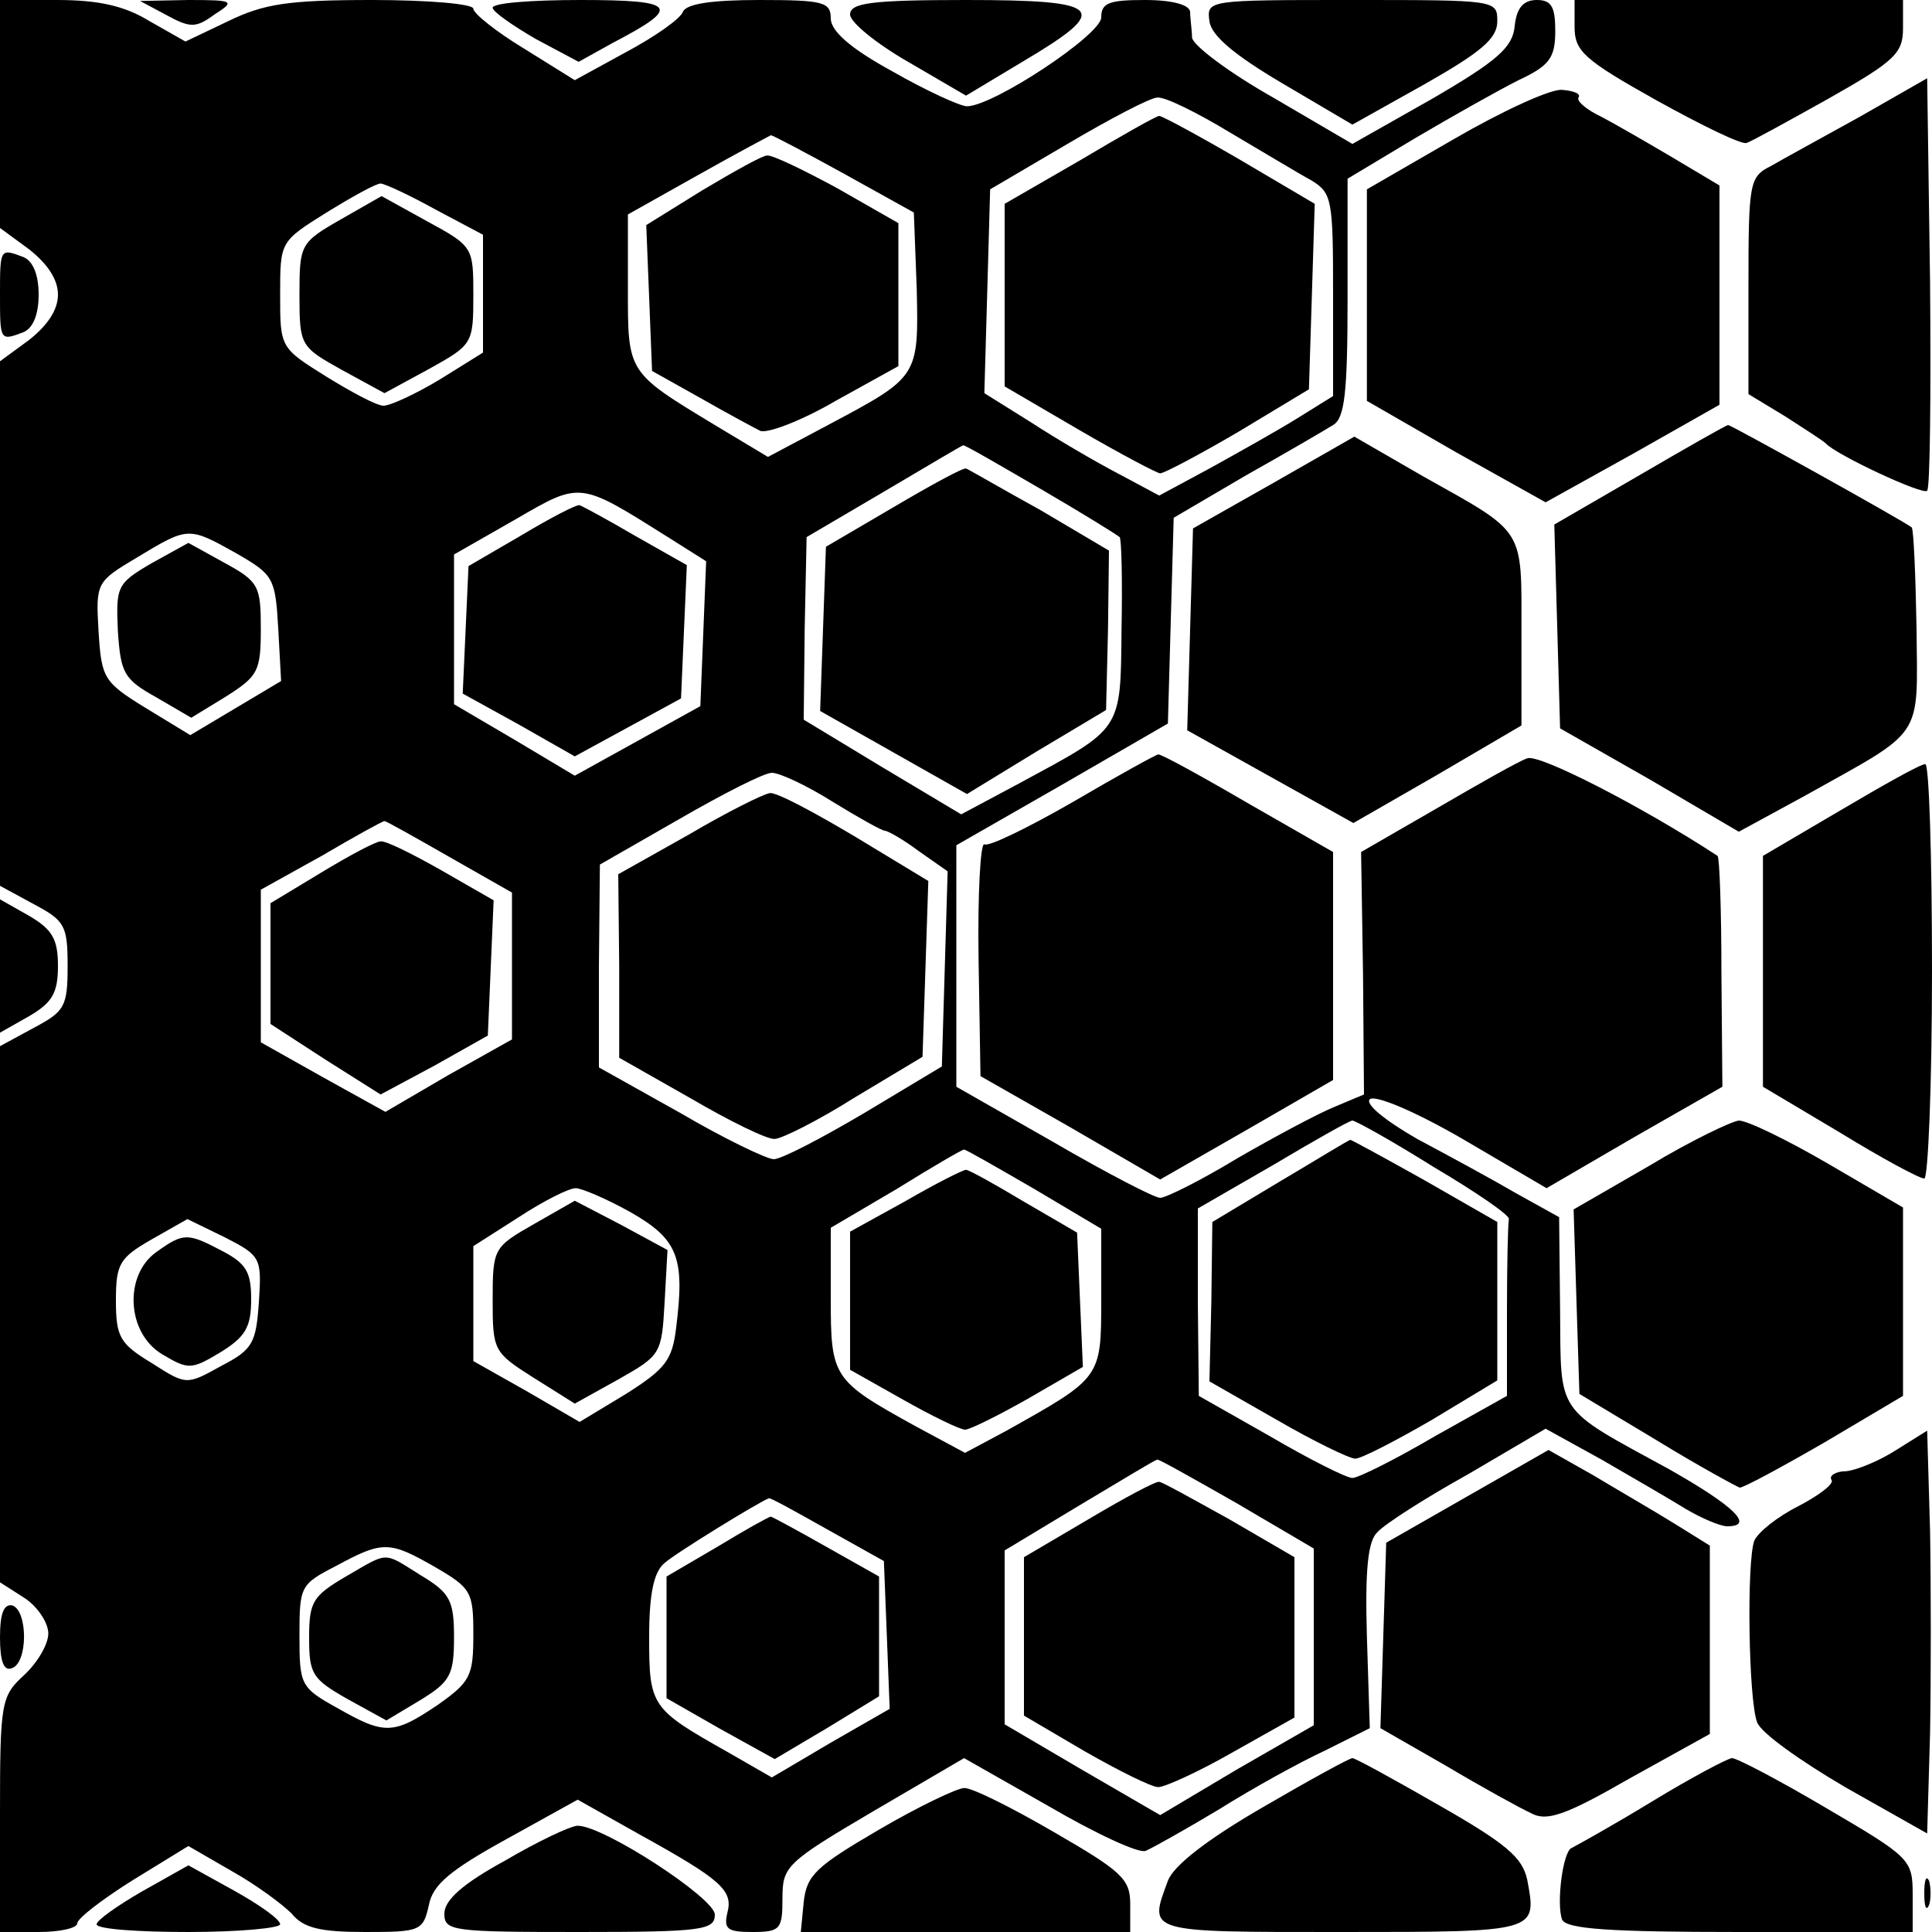 <?xml version="1.0" standalone="no"?>
<!DOCTYPE svg PUBLIC "-//W3C//DTD SVG 20010904//EN"
 "http://www.w3.org/TR/2001/REC-SVG-20010904/DTD/svg10.dtd">
<svg version="1.0" xmlns="http://www.w3.org/2000/svg"
 width="200pt" height="200pt" viewBox="0 0 200 200"
 preserveAspectRatio="xMidYMid meet">
<g transform="translate(0,200) scale(0.1,-0.1)"
fill="#000000" stroke="none">
<path d="M0 1882 l0 -118 30 -22 c19 -15 30 -31 30 -47 0 -16 -11 -32 -30 -47
l-30 -22 0 -271 0 -272 35 -19 c32 -17 35 -22 35 -64 0 -42 -3 -47 -35 -64
l-35 -19 0 -277 0 -278 25 -16 c14 -9 25 -26 25 -37 0 -11 -11 -30 -25 -43
-24 -22 -25 -28 -25 -145 l0 -121 40 0 c22 0 40 4 40 9 0 5 26 25 58 45 l57
35 45 -26 c25 -14 52 -34 62 -44 12 -15 30 -19 76 -19 57 0 60 1 66 28 4 21
22 36 80 68 l74 41 64 -36 c85 -47 97 -58 91 -81 -4 -17 0 -20 26 -20 29 0 31
3 31 35 0 33 4 37 94 90 l94 55 88 -50 c48 -28 93 -49 100 -46 7 3 41 22 76
43 35 22 84 49 110 61 l46 23 -3 95 c-2 69 1 99 11 108 7 8 49 35 94 60 l80
47 58 -32 c31 -18 71 -41 87 -51 17 -10 36 -18 43 -18 29 0 7 21 -60 59 -119
65 -112 55 -113 165 l-1 96 -45 25 c-24 14 -70 39 -102 56 -33 19 -54 36 -49
41 5 5 46 -12 96 -41 l87 -51 91 53 91 52 -1 118 c0 66 -2 120 -4 121 -78 51
-185 106 -197 101 -9 -3 -51 -27 -94 -52 l-78 -45 2 -126 1 -125 -31 -13 c-17
-7 -62 -31 -100 -53 -38 -23 -74 -41 -80 -41 -6 0 -56 26 -111 58 l-100 57 0
125 0 125 110 63 109 63 3 107 3 106 75 44 c41 23 82 47 90 52 12 7 15 33 15
132 l0 123 70 42 c39 23 87 50 107 60 32 15 38 23 38 51 0 25 -4 32 -19 32
-14 0 -21 -8 -23 -27 -2 -22 -18 -36 -85 -75 l-83 -47 -82 48 c-46 26 -83 54
-84 62 0 7 -2 20 -2 27 -1 7 -18 12 -47 12 -37 0 -45 -3 -45 -18 0 -18 -112
-92 -139 -92 -7 0 -42 16 -77 36 -44 24 -64 42 -64 55 0 17 -8 19 -74 19 -50
0 -75 -4 -79 -12 -2 -7 -29 -26 -59 -42 l-53 -29 -53 33 c-28 17 -52 36 -52
41 0 5 -47 9 -105 9 -87 0 -112 -4 -149 -22 l-44 -21 -37 21 c-26 16 -53 22
-96 22 l-59 0 0 -118z m1273 -19 c34 -20 72 -43 85 -50 21 -13 22 -20 22 -118
l0 -105 -37 -23 c-21 -13 -62 -36 -91 -52 l-52 -28 -43 23 c-23 12 -64 36 -90
53 l-48 30 3 105 3 106 80 47 c44 26 86 48 93 48 8 1 42 -16 75 -36z m-399
-43 l72 -40 3 -79 c2 -91 2 -91 -90 -140 l-64 -34 -55 33 c-91 55 -90 54 -90
141 l0 77 73 41 c39 22 73 40 75 41 2 0 36 -18 76 -40z m-423 -37 l49 -26 0
-61 0 -61 -45 -28 c-25 -15 -51 -27 -58 -27 -7 0 -33 14 -59 30 -48 30 -48 30
-48 85 0 55 0 55 48 85 26 16 51 30 56 30 4 0 30 -12 57 -27z m626 -289 c43
-25 80 -48 82 -50 2 -1 3 -45 2 -96 -1 -106 1 -101 -106 -159 l-60 -32 -82 49
-81 49 1 94 2 95 80 47 c44 26 81 48 82 48 1 1 37 -20 80 -45z m-384 -51 l38
-24 -3 -75 -3 -75 -65 -36 -65 -36 -62 37 -63 37 0 77 0 78 63 36 c69 40 66
40 160 -19z m-448 -16 c38 -22 40 -25 43 -77 l3 -55 -47 -28 -47 -28 -46 28
c-44 27 -46 31 -49 80 -3 50 -2 51 40 76 53 32 53 32 103 4z m617 -257 c26
-16 51 -30 54 -30 3 0 19 -9 35 -21 l30 -21 -3 -101 -3 -101 -80 -48 c-44 -26
-86 -48 -94 -48 -7 0 -51 21 -97 48 l-84 47 0 105 1 105 82 47 c45 26 88 48
96 48 8 0 36 -13 63 -30z m-397 -57 l65 -37 0 -76 0 -76 -66 -37 -65 -38 -65
36 -64 36 0 79 0 79 63 35 c34 20 63 36 65 36 2 0 32 -17 67 -37z m1019 -321
c44 -26 79 -50 78 -54 -1 -5 -2 -47 -2 -95 l0 -88 -75 -42 c-41 -24 -79 -43
-85 -43 -6 0 -44 19 -85 43 l-74 42 -1 97 0 97 78 45 c42 25 79 46 82 46 3 0
41 -21 84 -48z m-413 -23 l69 -41 0 -73 c0 -82 0 -81 -98 -136 l-43 -23 -52
28 c-85 47 -87 50 -87 132 l0 73 68 40 c37 23 68 41 70 41 2 0 35 -19 73 -41z
m-418 -24 c49 -28 56 -47 47 -119 -4 -34 -11 -43 -52 -69 l-48 -29 -55 32 -55
31 0 60 0 59 47 30 c26 17 52 30 59 30 6 0 32 -11 57 -25z m-385 -93 c-3 -42
-6 -49 -39 -66 -36 -20 -36 -20 -72 3 -33 20 -37 27 -37 65 0 38 4 44 37 63
l37 21 39 -19 c37 -19 38 -21 35 -67z m1012 -208 l80 -47 0 -91 0 -92 -80 -46
-79 -47 -81 47 -80 47 0 90 0 90 78 47 c42 25 78 47 80 47 1 1 38 -20 82 -45z
m-424 -27 l59 -33 3 -76 3 -77 -61 -35 -61 -36 -47 27 c-78 44 -80 47 -80 118
0 46 5 68 16 77 11 10 99 64 108 67 1 1 28 -14 60 -32z m-406 -39 c38 -22 40
-26 40 -70 0 -43 -3 -49 -37 -73 -46 -31 -55 -31 -104 -3 -38 21 -39 24 -39
75 0 51 1 53 38 72 48 26 55 26 102 -1z"/>
<path d="M1118 1834 l-78 -45 0 -94 0 -95 77 -45 c43 -25 81 -45 84 -45 4 0
40 19 81 43 l73 44 3 96 3 96 -78 46 c-43 25 -80 45 -83 45 -3 0 -40 -21 -82
-46z"/>
<path d="M727 1803 l-58 -36 3 -75 3 -76 50 -28 c28 -16 56 -31 62 -34 7 -3
42 10 78 31 l65 36 0 74 0 74 -63 36 c-35 19 -68 35 -73 34 -5 0 -35 -17 -67
-36z"/>
<path d="M353 1773 c-42 -24 -43 -26 -43 -78 0 -53 1 -54 44 -78 l44 -24 46
25 c45 25 46 26 46 76 0 50 0 51 -48 77 l-47 26 -42 -24z"/>
<path d="M925 1475 l-70 -41 -3 -85 -3 -85 76 -43 76 -43 72 44 72 43 2 83 1
82 -71 42 c-40 22 -74 42 -77 43 -3 1 -36 -17 -75 -40z"/>
<path d="M540 1446 l-55 -32 -3 -66 -3 -66 58 -32 58 -33 55 30 55 30 3 69 3
69 -53 30 c-29 17 -55 31 -58 32 -3 1 -30 -13 -60 -31z"/>
<path d="M157 1417 c-36 -21 -37 -24 -35 -70 3 -44 6 -50 40 -69 l36 -21 36
22 c33 21 36 26 36 70 0 44 -2 49 -37 68 l-38 21 -38 -21z"/>
<path d="M713 1136 l-73 -41 1 -95 0 -95 74 -42 c41 -24 80 -43 87 -42 7 0 45
19 83 43 l70 42 3 91 3 91 -76 46 c-42 25 -81 46 -88 45 -7 -1 -45 -20 -84
-43z"/>
<path d="M333 1097 l-53 -32 0 -63 0 -62 57 -37 57 -36 56 30 55 31 3 70 3 70
-54 31 c-30 17 -58 31 -63 30 -5 0 -33 -15 -61 -32z"/>
<path d="M1325 777 l-70 -42 -1 -82 -2 -83 70 -40 c38 -22 75 -40 81 -40 6 0
41 18 79 40 l68 41 0 82 0 82 -75 43 c-41 23 -76 42 -77 42 -2 0 -34 -20 -73
-43z"/>
<path d="M938 757 l-58 -32 0 -72 0 -71 55 -31 c30 -17 59 -31 64 -31 5 0 35
15 65 32 l57 33 -3 69 -3 70 -55 32 c-30 18 -57 33 -60 33 -3 0 -31 -14 -62
-32z"/>
<path d="M553 733 c-42 -24 -43 -25 -43 -79 0 -52 1 -54 42 -80 l43 -27 45 25
c44 25 45 26 48 80 l3 54 -48 26 -48 25 -42 -24z"/>
<path d="M162 704 c-34 -24 -31 -84 6 -106 27 -16 30 -16 60 2 26 16 32 26 32
55 0 28 -5 37 -30 50 -36 19 -40 19 -68 -1z"/>
<path d="M1128 428 l-68 -40 0 -82 0 -82 63 -37 c35 -20 69 -37 76 -37 7 0 42
16 77 36 l64 36 0 83 0 83 -67 39 c-38 21 -70 39 -73 39 -3 1 -35 -16 -72 -38z"/>
<path d="M743 399 l-53 -31 0 -63 0 -63 56 -32 56 -31 54 32 54 33 0 62 0 62
-55 31 c-30 17 -56 31 -57 31 -2 0 -27 -14 -55 -31z"/>
<path d="M358 368 c-34 -20 -38 -26 -38 -63 0 -38 3 -43 40 -64 l40 -22 35 21
c31 19 35 26 35 65 0 38 -4 46 -34 64 -40 25 -33 25 -78 -1z"/>
<path d="M173 1984 c24 -13 30 -13 49 1 22 14 20 15 -27 15 l-50 -1 28 -15z"/>
<path d="M510 1992 c0 -4 20 -18 44 -32 l45 -24 36 20 c71 37 66 44 -34 44
-50 0 -91 -3 -91 -8z"/>
<path d="M880 1985 c0 -8 27 -30 60 -49 l60 -35 60 36 c91 54 83 63 -60 63
-98 0 -120 -3 -120 -15z"/>
<path d="M1252 1978 c2 -15 26 -35 75 -64 l73 -43 75 42 c58 33 75 47 75 65 0
22 -1 22 -151 22 -149 0 -150 0 -147 -22z"/>
<path d="M1630 1972 c0 -25 10 -34 85 -76 47 -26 88 -46 93 -44 4 1 42 22 85
46 69 39 77 47 77 73 l0 29 -170 0 -170 0 0 -28z"/>
<path d="M1925 1879 c-38 -21 -80 -44 -92 -51 -22 -11 -23 -17 -23 -124 l0
-112 38 -23 c20 -13 39 -25 42 -28 11 -12 101 -54 105 -49 3 3 4 100 3 216
l-3 211 -70 -40z"/>
<path d="M1505 1856 l-90 -52 0 -109 0 -110 92 -53 93 -52 90 50 90 51 0 114
0 113 -47 28 c-27 16 -60 35 -75 43 -15 7 -26 16 -24 20 3 4 -5 7 -17 8 -12 1
-62 -22 -112 -51z"/>
<path d="M0 1695 c0 -48 0 -48 24 -39 10 4 16 18 16 39 0 21 -6 35 -16 39 -24
9 -24 9 -24 -39z"/>
<path d="M1697 1508 l-88 -51 3 -105 3 -106 93 -53 92 -54 68 37 c125 70 117
57 116 173 -1 56 -3 103 -5 105 -7 6 -187 106 -190 106 -2 0 -44 -24 -92 -52z"/>
<path d="M1318 1500 l-83 -47 -3 -105 -3 -104 86 -48 86 -48 87 50 87 51 0 96
c0 110 5 102 -102 162 l-71 41 -84 -48z"/>
<path d="M1111 1170 c-47 -27 -88 -47 -92 -44 -4 2 -7 -51 -6 -118 l2 -122 93
-53 93 -54 89 51 90 52 0 118 0 118 -89 51 c-48 28 -90 51 -92 50 -2 0 -42
-22 -88 -49z"/>
<path d="M1905 1161 l-80 -47 0 -119 0 -120 79 -47 c44 -27 83 -48 88 -48 4 0
8 97 8 215 0 118 -3 215 -7 214 -5 0 -44 -22 -88 -48z"/>
<path d="M0 1000 l0 -69 30 17 c24 14 30 24 30 52 0 28 -6 38 -30 52 l-30 17
0 -69z"/>
<path d="M1707 793 l-78 -45 3 -96 3 -95 80 -48 c44 -27 83 -48 86 -49 4 0 43
21 88 47 l81 48 0 97 0 98 -77 45 c-43 25 -84 45 -93 45 -8 -1 -50 -21 -93
-47z"/>
<path d="M1963 499 c-17 -11 -41 -21 -52 -22 -11 0 -18 -5 -15 -9 3 -4 -13
-16 -34 -27 -22 -11 -42 -27 -46 -36 -8 -22 -6 -165 3 -188 4 -11 45 -40 91
-67 l85 -48 3 104 c1 57 1 151 0 209 l-3 104 -32 -20z"/>
<path d="M1519 451 l-84 -48 -3 -96 -3 -96 68 -39 c37 -22 77 -44 88 -49 16
-9 36 -2 102 36 l83 46 0 97 0 98 -37 23 c-21 13 -59 35 -84 50 l-46 26 -84
-48z"/>
<path d="M0 305 c0 -25 4 -35 12 -32 17 5 17 59 1 65 -9 2 -13 -8 -13 -33z"/>
<path d="M1307 129 c-57 -33 -92 -60 -98 -76 -20 -54 -24 -53 180 -53 204 0
202 0 192 54 -5 23 -21 37 -91 77 -47 27 -87 49 -90 49 -3 0 -45 -23 -93 -51z"/>
<path d="M1710 135 c-41 -25 -79 -46 -83 -48 -9 -3 -16 -57 -10 -74 4 -10 50
-13 184 -13 l179 0 0 38 c0 37 -2 39 -89 90 -49 29 -93 52 -98 52 -4 0 -42
-20 -83 -45z"/>
<path d="M910 106 c-65 -38 -75 -47 -78 -75 l-3 -31 170 0 171 0 0 29 c0 26
-9 34 -80 75 -43 25 -85 46 -92 45 -7 0 -47 -19 -88 -43z"/>
<path d="M523 74 c-44 -24 -63 -41 -63 -55 0 -18 8 -19 140 -19 127 0 140 2
140 18 0 17 -115 92 -142 92 -7 0 -41 -16 -75 -36z"/>
<path d="M147 42 c-26 -15 -47 -30 -47 -34 0 -5 43 -8 95 -8 52 0 95 4 95 8 0
5 -21 20 -48 35 l-47 26 -48 -27z"/>
<path d="M1992 40 c0 -14 2 -19 5 -12 2 6 2 18 0 25 -3 6 -5 1 -5 -13z"/>
</g>
</svg>

